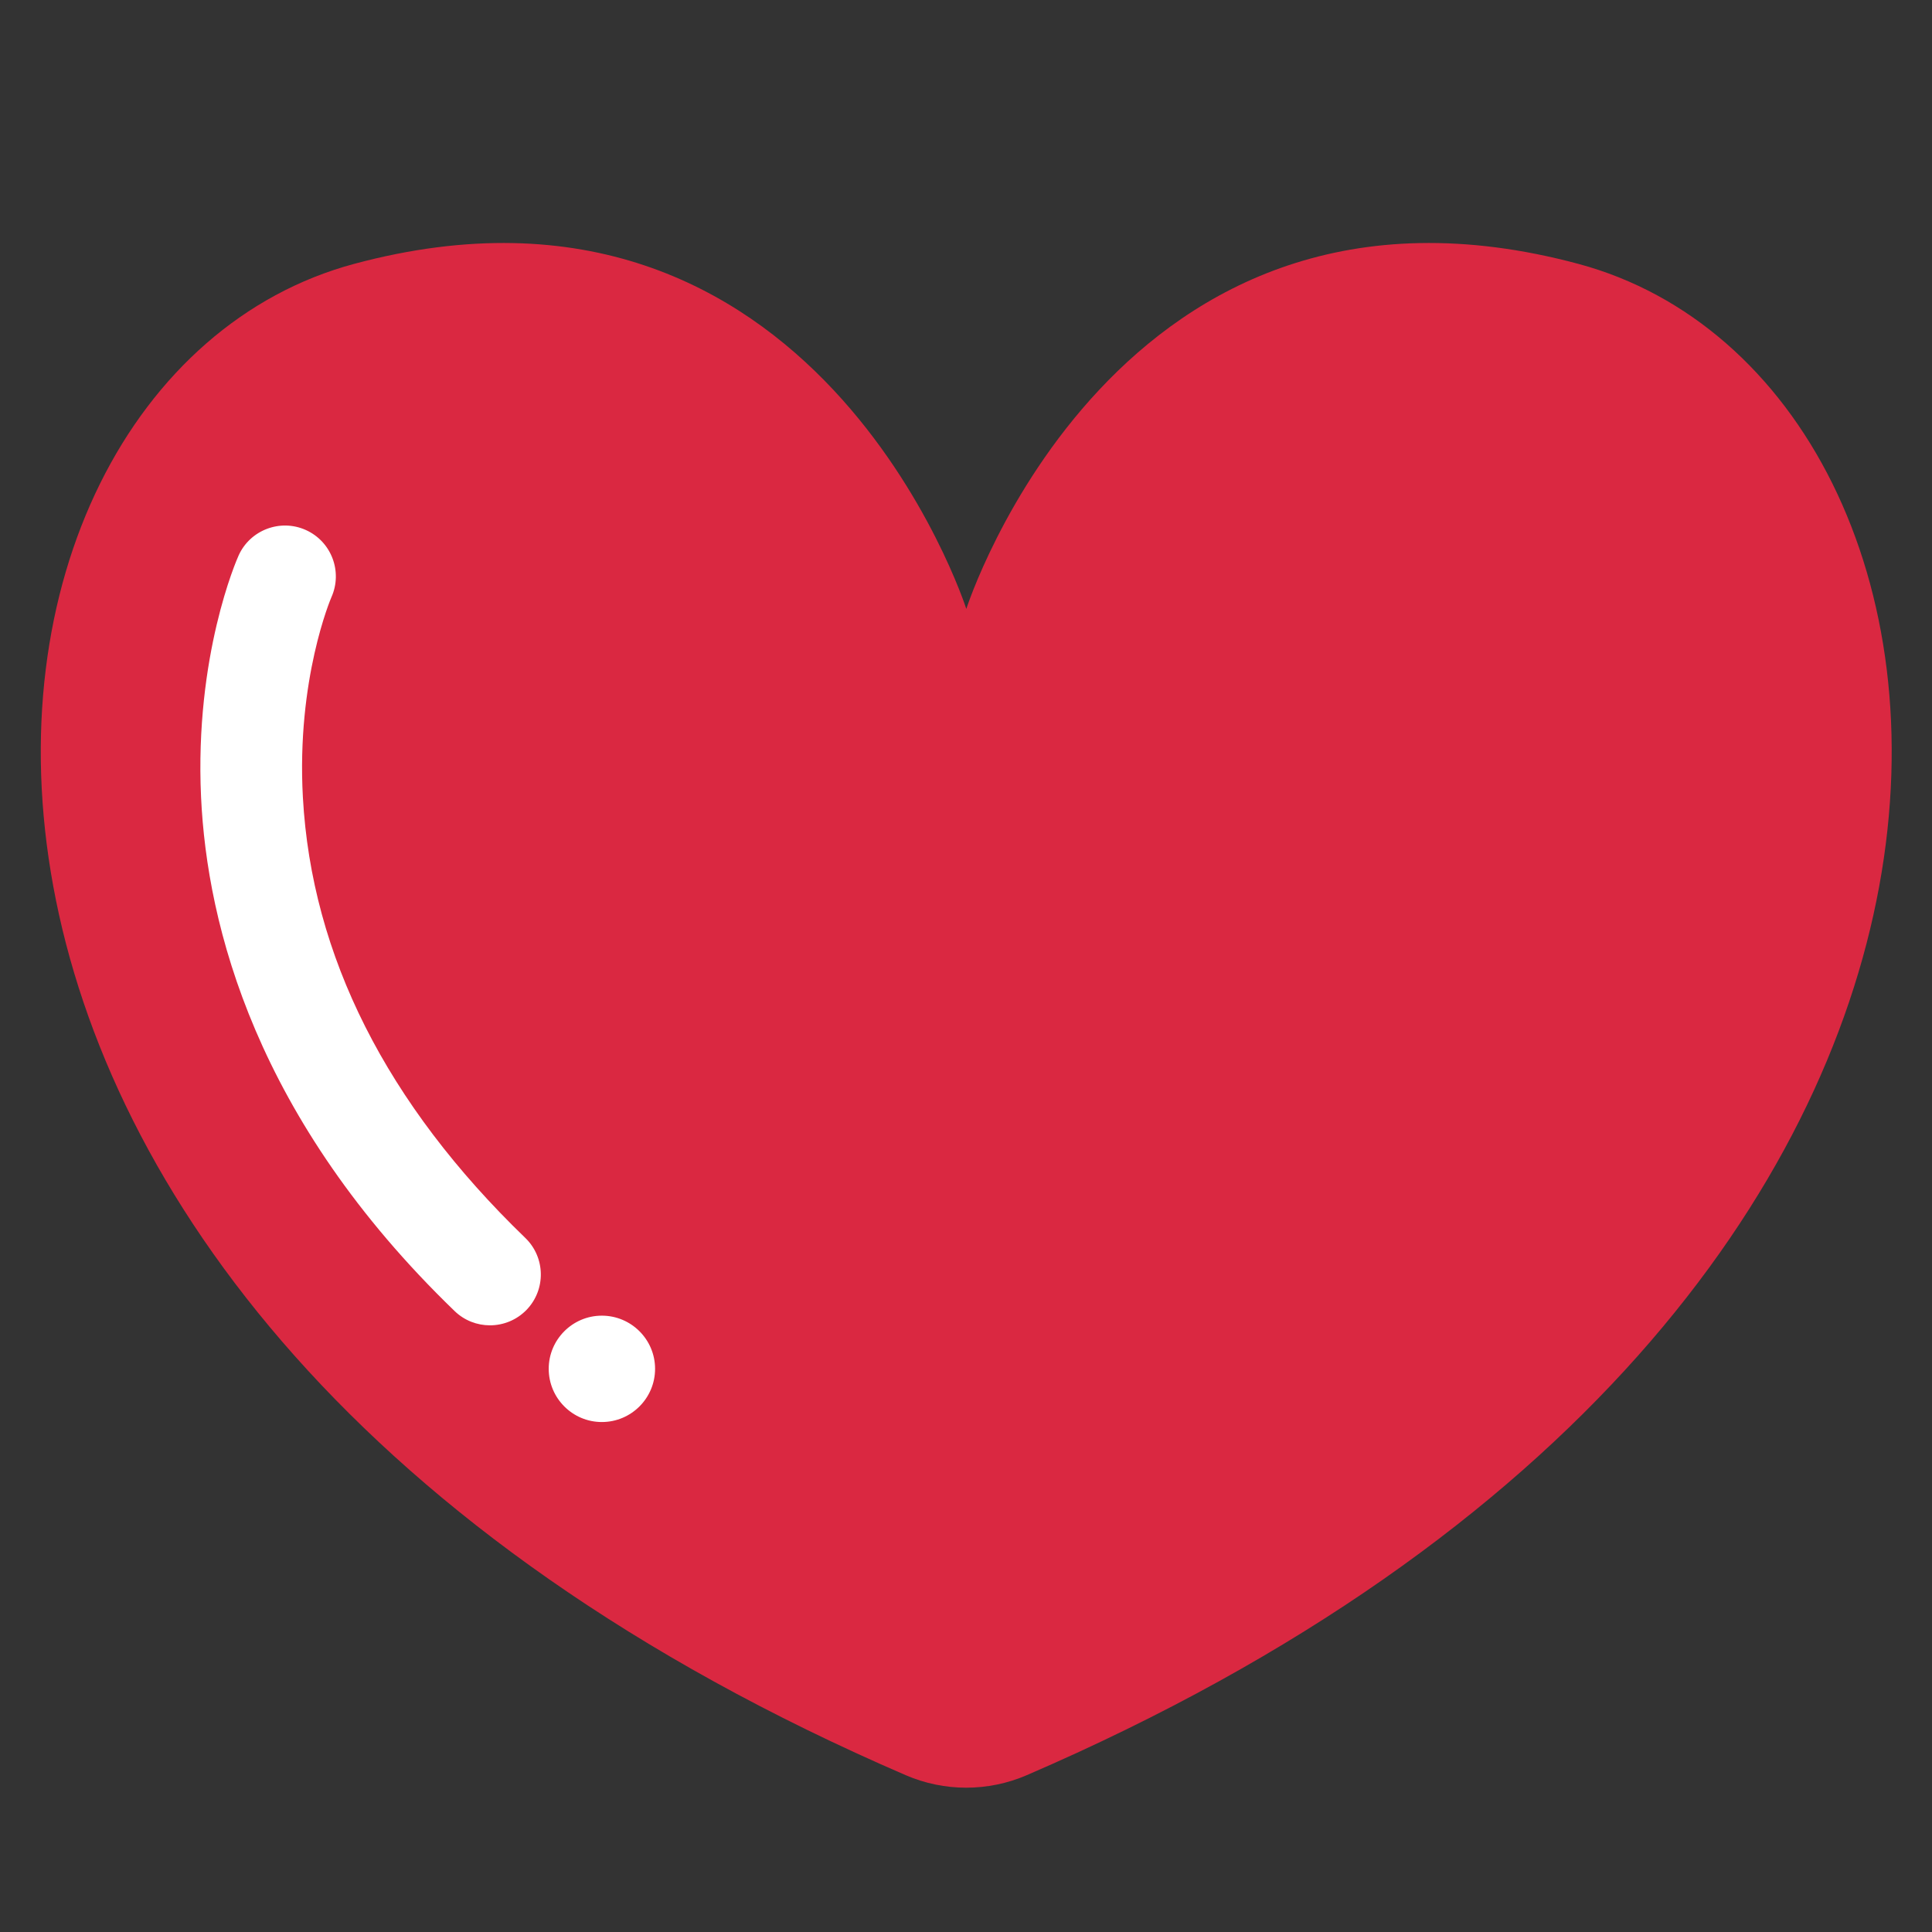 <svg xmlns="http://www.w3.org/2000/svg" xmlns:xlink="http://www.w3.org/1999/xlink" width="100" zoomAndPan="magnify" viewBox="0 0 75 75" height="100" preserveAspectRatio="xMidYMid meet" version="1.0"><rect x="0" y="0" width="75" height="75" fill="#333333" stroke="none"/><defs><clipPath id="b0df0a466a"><path d="M 1 9 L 74 9 L 74 69.891 L 1 69.891 Z M 1 9 " clip-rule="nonzero"/></clipPath></defs><g clip-path="url(#b0df0a466a)"><path fill="#da2841" d="M 61.281 10.246 C 43.348 5.422 37.512 23.637 37.512 23.637 C 37.512 23.637 31.672 5.422 13.738 10.246 C -3.352 14.848 -7.43 50.535 35.164 68.914 C 36.66 69.559 38.359 69.559 39.855 68.914 C 82.449 50.535 78.371 14.848 61.281 10.246 Z M 61.281 10.246 " fill-opacity="1" fill-rule="nonzero"/></g><path fill="#ffffff" d="M 20.391 48.055 C 21.176 48.812 21.199 50.062 20.441 50.848 C 20.055 51.246 19.539 51.449 19.02 51.449 C 18.527 51.449 18.031 51.266 17.648 50.895 C 9.93 43.445 8.035 35.93 7.805 30.938 C 7.551 25.449 9.191 21.723 9.262 21.566 C 9.707 20.574 10.879 20.129 11.871 20.574 C 12.863 21.02 13.309 22.184 12.867 23.18 C 12.844 23.23 11.504 26.367 11.758 30.953 C 12.098 37.102 15.004 42.855 20.391 48.055 Z M 23.363 51.074 C 22.227 51.074 21.301 52 21.301 53.137 C 21.301 54.277 22.227 55.203 23.363 55.203 C 24.504 55.203 25.43 54.277 25.43 53.137 C 25.43 52 24.504 51.074 23.363 51.074 Z M 23.363 51.074 " fill-opacity="1" fill-rule="nonzero"/></svg>